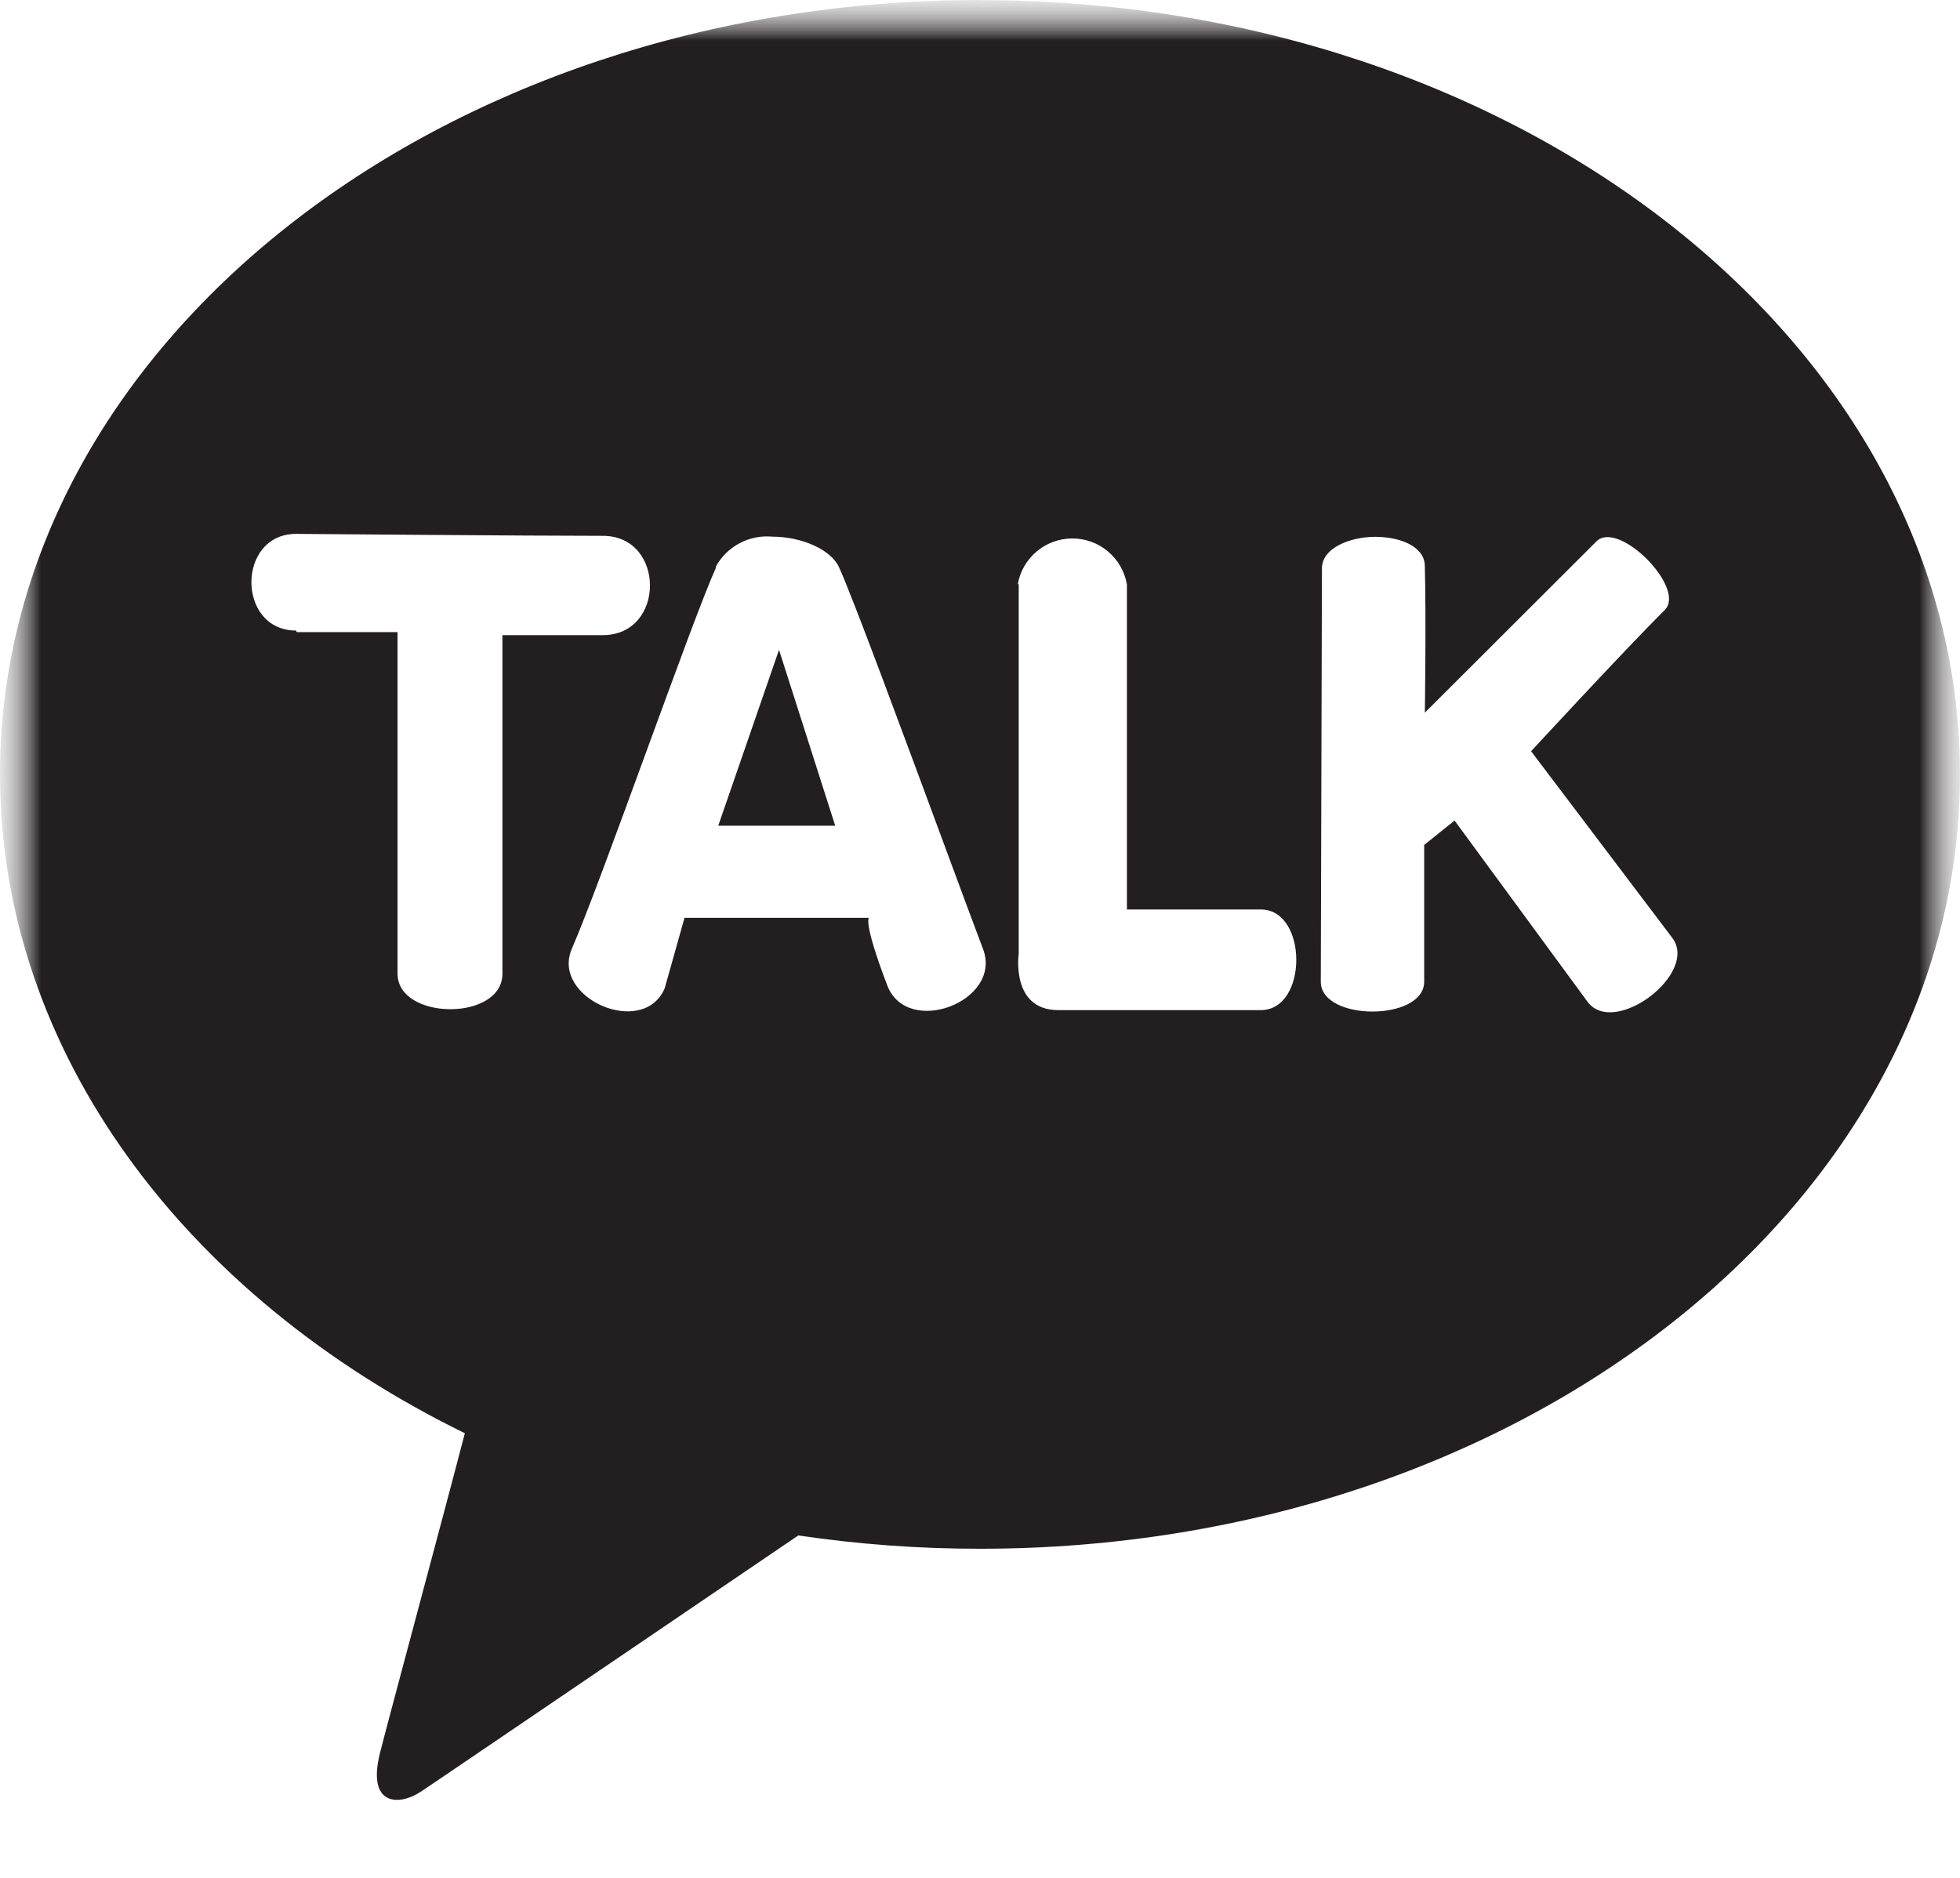 <svg width="24" height="23" viewBox="0 0 24 23" fill="none" xmlns="http://www.w3.org/2000/svg">
<g clip-path="url(#clip0_3970_947)">
<mask id="mask0_3970_947" style="mask-type:luminance" maskUnits="userSpaceOnUse" x="0" y="0" width="24" height="23">
<path d="M24 0H0V23H24V0Z" fill="white"/>
</mask>
<g mask="url(#mask0_3970_947)">
<mask id="mask1_3970_947" style="mask-type:luminance" maskUnits="userSpaceOnUse" x="0" y="0" width="24" height="23">
<path d="M24 0H0V23H24V0Z" fill="white"/>
</mask>
<g mask="url(#mask1_3970_947)">
<mask id="mask2_3970_947" style="mask-type:luminance" maskUnits="userSpaceOnUse" x="0" y="0" width="24" height="23">
<path d="M24 0H0V23H24V0Z" fill="white"/>
</mask>
<g mask="url(#mask2_3970_947)">
<path fill-rule="evenodd" clip-rule="evenodd" d="M12 0C5.371 0 0 4.246 0 9.483C0 12.887 2.276 15.883 5.692 17.554C5.568 18.032 5.334 18.908 5.117 19.721C4.909 20.5 4.716 21.221 4.652 21.474C4.489 22.128 4.895 22.118 5.155 21.943C5.293 21.852 6.705 20.892 8.027 19.994C8.69 19.543 9.33 19.108 9.775 18.806C10.512 18.915 11.257 18.97 12.002 18.969C18.629 18.969 24 14.723 24 9.486C24 4.248 18.629 0.002 12.002 0.002L12 0ZM3.633 7.742H4.868V11.925C4.868 12.501 6.154 12.511 6.152 11.925V7.779H7.382C8.151 7.779 8.151 6.563 7.382 6.563C6.517 6.563 3.626 6.539 3.626 6.539C2.896 6.539 2.896 7.723 3.626 7.723L3.633 7.742ZM10.227 10.113L9.539 7.959L8.795 10.113H10.227ZM7.906 9.228C8.265 8.247 8.616 7.286 8.768 6.95L8.764 6.942C8.83 6.82 8.932 6.719 9.055 6.654C9.178 6.588 9.318 6.56 9.457 6.573C9.809 6.573 10.169 6.726 10.271 6.942C10.428 7.276 11.086 9.059 11.575 10.381C11.77 10.908 11.938 11.363 12.037 11.623C12.28 12.265 11.108 12.71 10.864 12.068C10.563 11.278 10.641 11.241 10.641 11.241H8.382L8.139 12.105C7.876 12.72 6.74 12.224 7.003 11.618C7.185 11.2 7.549 10.204 7.906 9.228ZM12.474 7.149V11.684C12.474 11.684 12.374 12.372 12.96 12.372H15.438C16.019 12.372 16.017 11.139 15.438 11.139H13.799V7.159C13.772 7.001 13.69 6.858 13.568 6.755C13.446 6.651 13.291 6.595 13.131 6.595C12.971 6.595 12.816 6.651 12.693 6.755C12.571 6.858 12.489 7.001 12.462 7.159L12.474 7.149ZM16.179 9.905C16.183 8.641 16.187 7.236 16.187 6.976V6.969C16.18 6.711 16.535 6.575 16.839 6.575C17.143 6.575 17.447 6.692 17.447 6.935C17.464 7.574 17.447 8.729 17.447 8.729C17.447 8.729 19.278 6.901 19.548 6.631C19.818 6.361 20.654 7.205 20.384 7.472C19.92 7.932 18.748 9.201 18.748 9.201L20.477 11.487C20.805 11.922 19.769 12.705 19.441 12.272L17.811 10.05L17.439 10.349V12.024C17.439 12.511 16.173 12.511 16.173 12.024C16.173 11.882 16.176 10.941 16.179 9.905Z" fill="#231F20"/>
</g>
</g>
</g>
</g>
<defs>
<clipPath id="clip0_3970_947">
<rect width="24" height="23" fill="white"/>
</clipPath>
</defs>
</svg>
